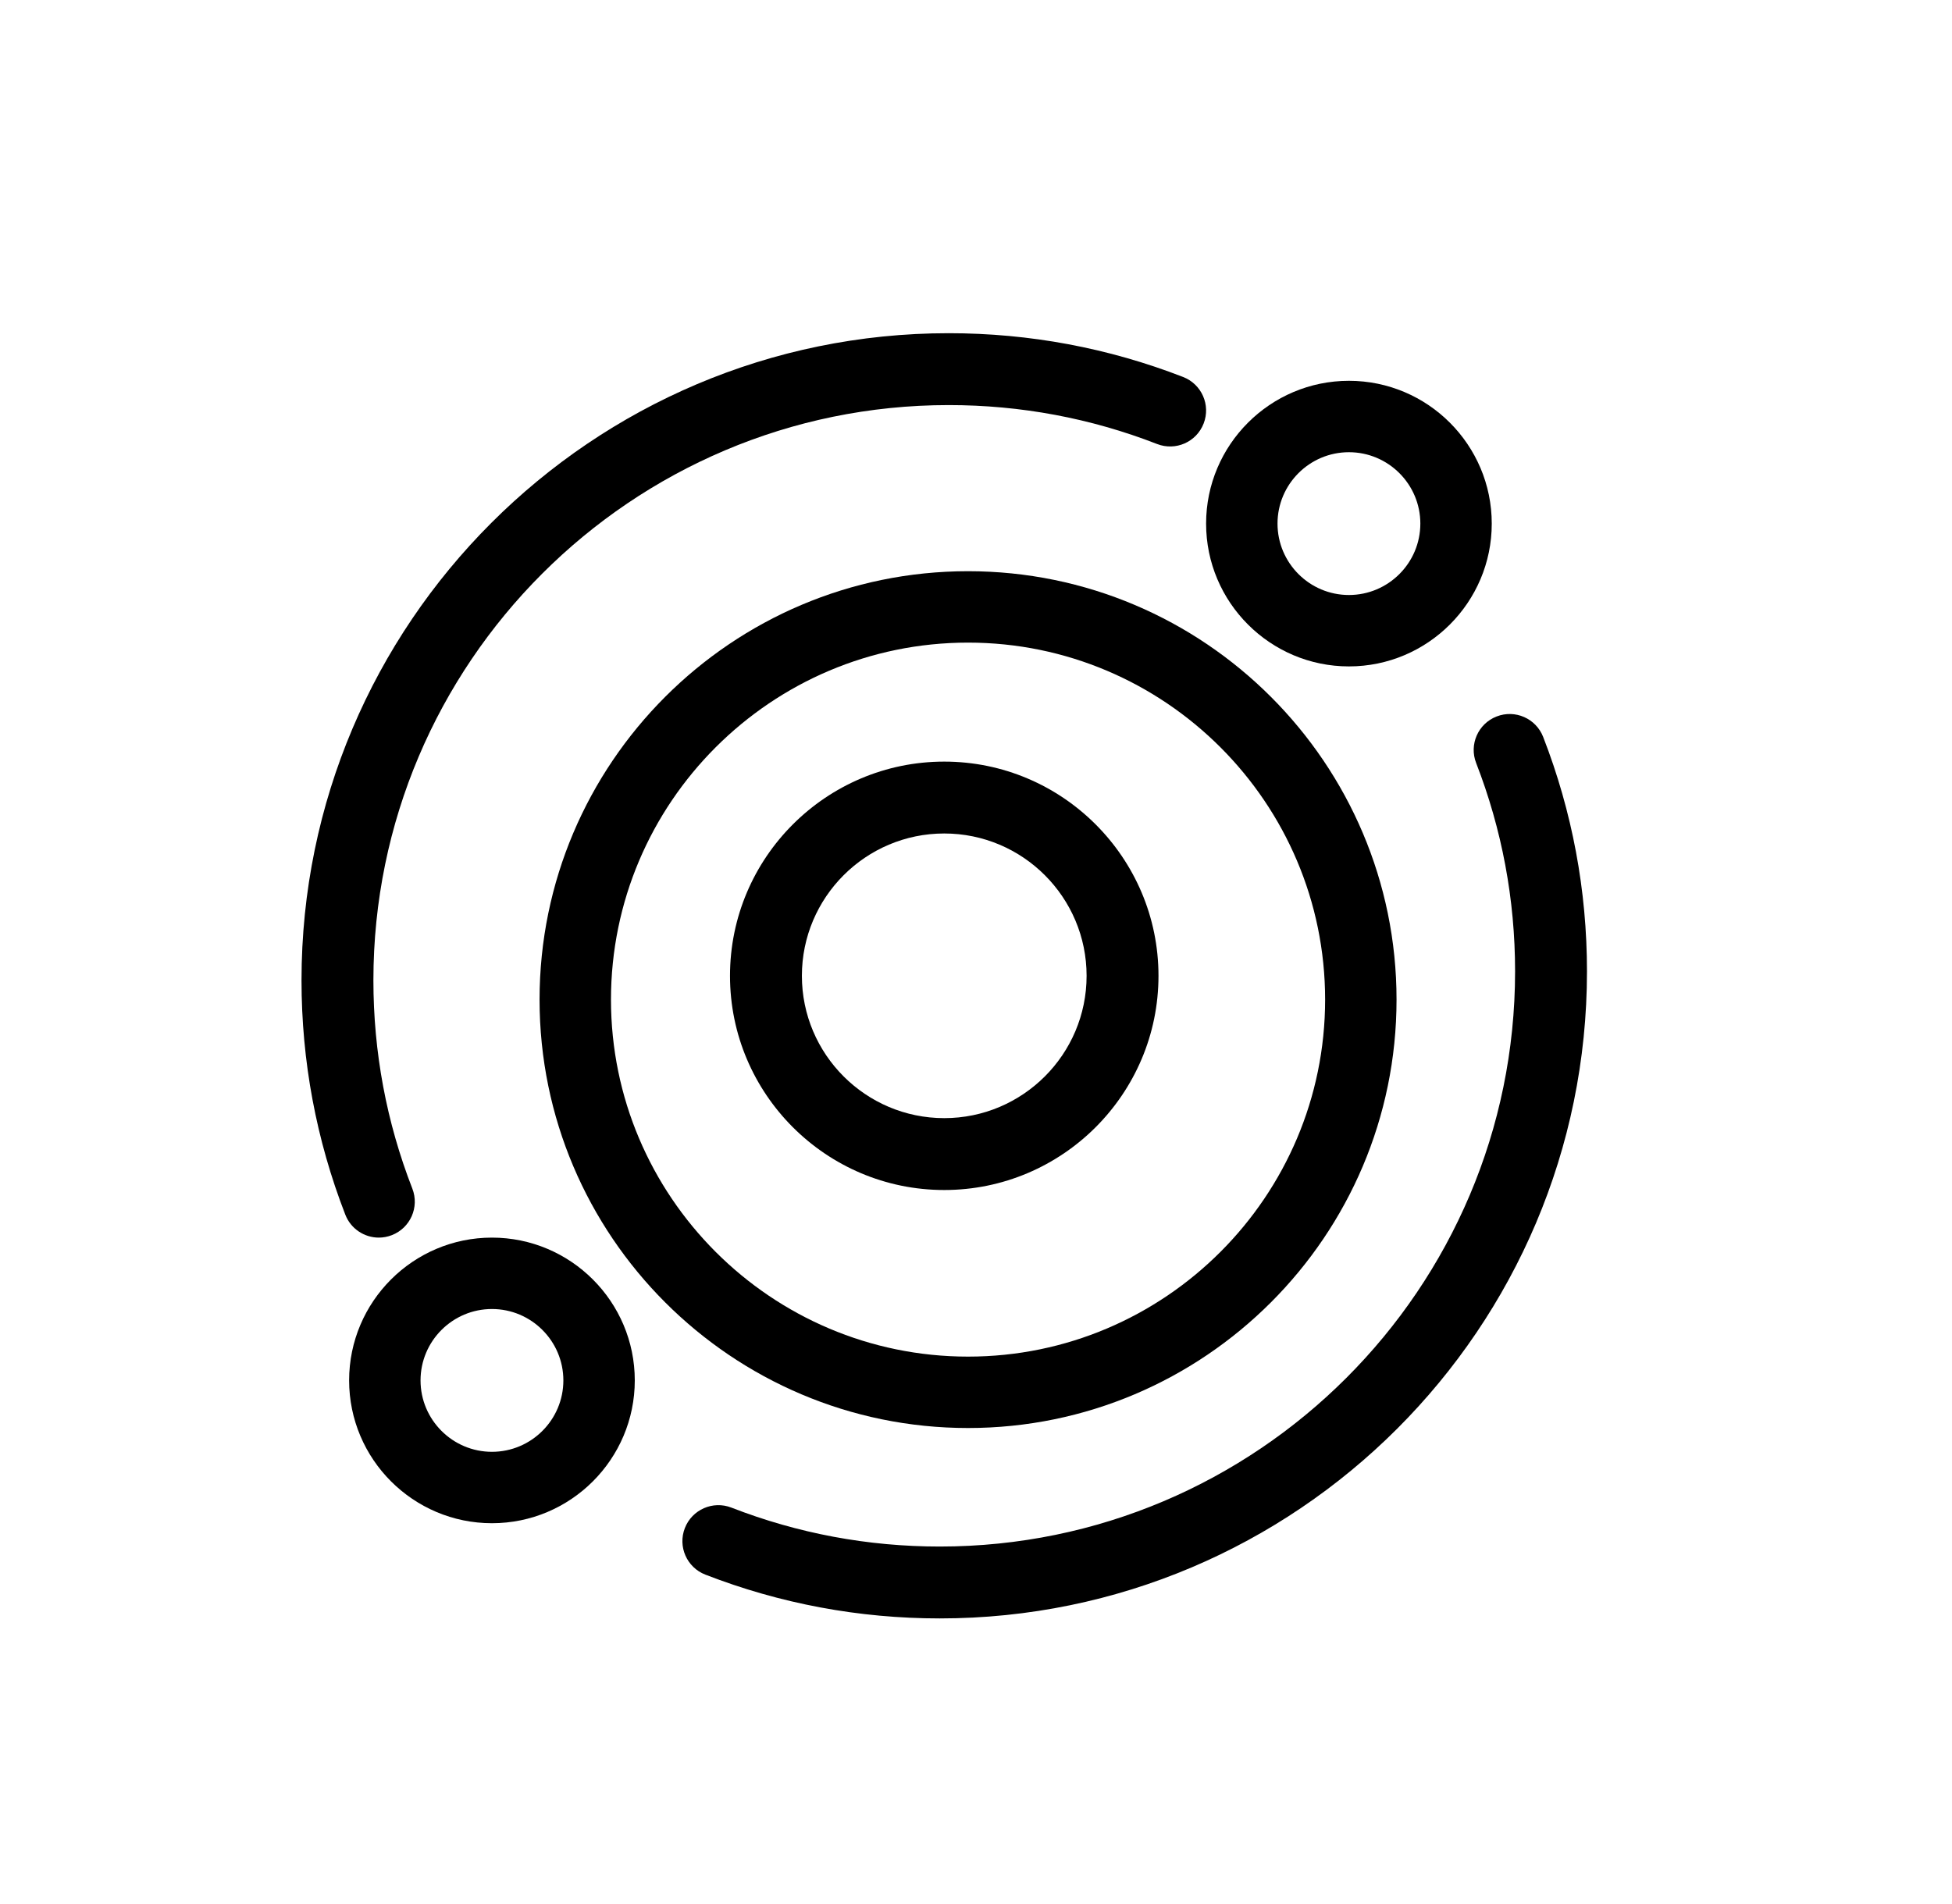 <?xml version="1.0" encoding="UTF-8" standalone="no"?>
<svg width="41px" height="40px" viewBox="0 0 41 40" version="1.1" xmlns="http://www.w3.org/2000/svg" xmlns:xlink="http://www.w3.org/1999/xlink">
    <!-- Generator: Sketch 46.1 (44463) - http://www.bohemiancoding.com/sketch -->
    <title>solar_system</title>
    <desc>Created with Sketch.</desc>
    <defs></defs>
    <g id="Page-1" stroke="none" stroke-width="1" fill="none" fill-rule="evenodd">
        <g id="30-Universe-Element-Icons" transform="translate(-482, -164)" fill="#000000">
            <g id="solar_system" transform="translate(482.333, 164)">
                <g transform="translate(6, 7)" id="Shape">
                    <path d="M14,23 C9.037,23 5,18.963 5,14 C5,9.037 9.037,5 14,5 C18.963,5 23,9.037 23,14 C23,18.963 18.963,23 14,23 L14,23 Z M14,6.5 C9.865,6.5 6.5,9.864 6.5,14 C6.5,18.135 9.865,21.5 14,21.5 C18.135,21.5 21.5,18.135 21.5,14 C21.5,9.864 18.135,6.5 14,6.5 L14,6.5 Z"></path>
                    <path d="M22,7 C20.346,7 19,5.654 19,4 C19,2.346 20.346,1 22,1 C23.654,1 25,2.346 25,4 C25,5.654 23.654,7 22,7 L22,7 Z M22,2.5 C21.173,2.5 20.5,3.173 20.5,4 C20.5,4.827 21.173,5.5 22,5.5 C22.827,5.5 23.5,4.827 23.5,4 C23.5,3.173 22.827,2.5 22,2.5 L22,2.5 Z"></path>
                    <path d="M13.5,18 C11.019,18 9,15.981 9,13.5 C9,11.019 11.019,9 13.5,9 C15.981,9 18,11.019 18,13.5 C18,15.981 15.981,18 13.5,18 L13.5,18 Z M13.5,10.51 C11.851,10.51 10.51,11.851 10.51,13.5 C10.51,15.149 11.851,16.49 13.5,16.49 C15.149,16.49 16.49,15.149 16.49,13.5 C16.49,11.851 15.149,10.51 13.5,10.51 L13.5,10.51 Z"></path>
                    <path d="M1.624,19 C1.322,19 1.036,18.817 0.92,18.518 C0.31,16.948 0,15.291 0,13.594 C0,6.098 6.098,0 13.594,0 C15.292,0 16.948,0.31 18.518,0.92 C18.907,1.071 19.1,1.509 18.948,1.898 C18.797,2.287 18.36,2.479 17.971,2.328 C16.576,1.785 15.104,1.51 13.594,1.51 C6.931,1.51 1.51,6.931 1.51,13.594 C1.51,15.103 1.785,16.576 2.328,17.971 C2.479,18.36 2.286,18.797 1.898,18.948 C1.808,18.983 1.715,19 1.624,19 L1.624,19 Z"></path>
                    <path d="M13.406,27 C11.709,27 10.052,26.69 8.482,26.08 C8.093,25.929 7.9,25.491 8.052,25.102 C8.203,24.714 8.641,24.521 9.029,24.672 C10.424,25.215 11.897,25.49 13.406,25.49 C20.069,25.49 25.49,20.069 25.49,13.406 C25.49,11.896 25.214,10.424 24.672,9.029 C24.521,8.641 24.713,8.203 25.102,8.052 C25.491,7.9 25.929,8.093 26.08,8.482 C26.69,10.052 27,11.708 27,13.406 C27,20.902 20.902,27 13.406,27 L13.406,27 Z"></path>
                    <path d="M4,25 C2.346,25 1,23.654 1,22 C1,20.346 2.346,19 4,19 C5.654,19 7,20.346 7,22 C7,23.654 5.654,25 4,25 L4,25 Z M4,20.5 C3.173,20.5 2.5,21.173 2.5,22 C2.5,22.827 3.173,23.5 4,23.5 C4.827,23.5 5.5,22.827 5.5,22 C5.5,21.173 4.827,20.5 4,20.5 L4,20.5 Z"></path>
                </g>
            </g>
        </g>
    </g>
</svg>